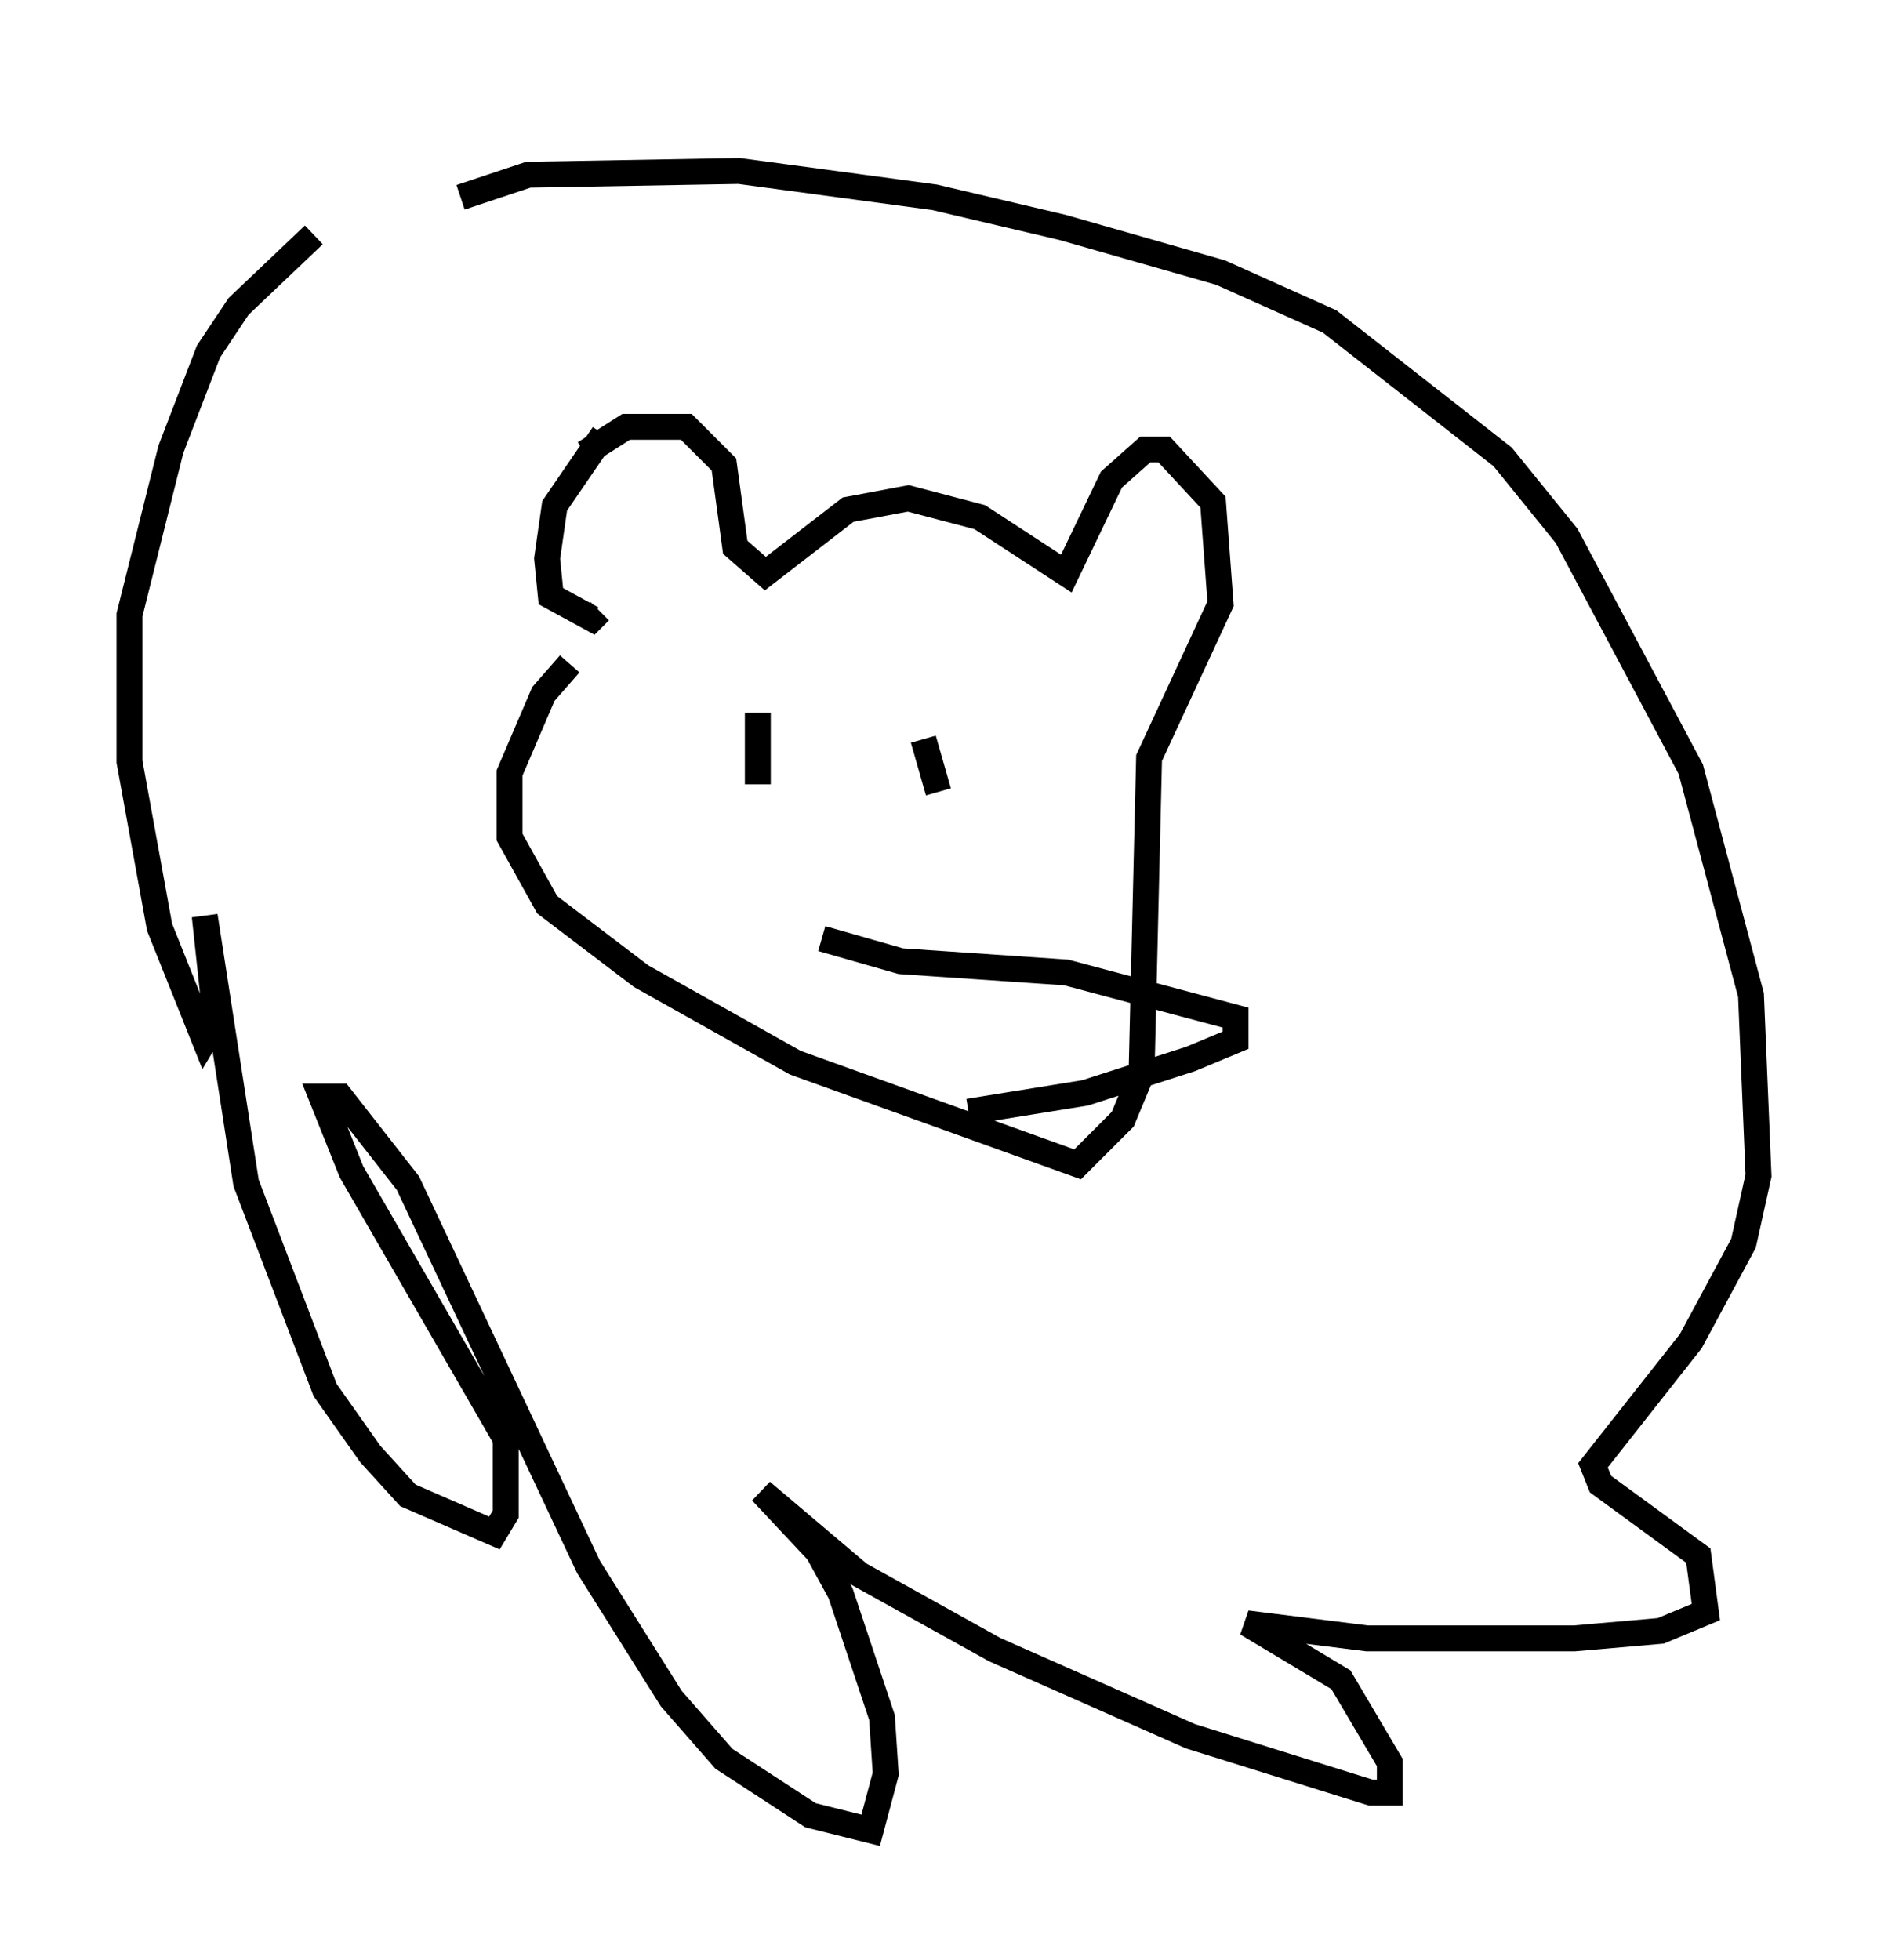 <?xml version="1.0" encoding="utf-8" ?>
<svg baseProfile="full" height="75.653" version="1.1" width="72.894" xmlns="http://www.w3.org/2000/svg" xmlns:ev="http://www.w3.org/2001/xml-events" xmlns:xlink="http://www.w3.org/1999/xlink"><defs /><rect fill="white" height="75.653" width="72.894" x="0" y="0" /><path d="M18.944, 5 m-6.827, 4.067 l-2.905, 2.76 -1.162, 1.743 l-1.453, 3.777 -1.598, 6.391 l0.0, 5.665 1.162, 6.391 l1.743, 4.358 0.436, -0.726 l-0.436, -4.067 1.598, 10.313 l3.05, 7.989 1.743, 2.469 l1.453, 1.598 3.341, 1.453 l0.436, -0.726 0.0, -2.905 l-5.955, -10.313 -1.162, -2.905 l0.726, 0.0 2.615, 3.341 l6.972, 14.816 3.196, 5.084 l2.034, 2.324 3.341, 2.179 l2.324, 0.581 0.581, -2.179 l-0.145, -2.179 -1.598, -4.793 l-0.872, -1.598 -2.179, -2.324 l3.777, 3.196 5.229, 2.905 l7.553, 3.341 6.972, 2.179 l0.726, 0.0 0.0, -1.162 l-1.888, -3.196 -3.631, -2.179 l4.648, 0.581 7.989, 0.0 l3.341, -0.291 1.743, -0.726 l-0.291, -2.179 -3.777, -2.76 l-0.291, -0.726 3.777, -4.793 l2.034, -3.777 0.581, -2.615 l-0.291, -6.972 -2.324, -8.715 l-4.793, -9.006 -2.469, -3.05 l-6.682, -5.229 -4.212, -1.888 l-6.101, -1.743 -4.939, -1.162 l-7.553, -1.017 -8.134, 0.145 l-2.615, 0.872 m5.52, 9.151 l-1.888, 2.76 -0.291, 2.034 l0.145, 1.453 1.598, 0.872 l0.291, -0.291 m-0.581, -6.101 l1.598, -1.017 2.324, 0.0 l1.453, 1.453 0.436, 3.196 l1.162, 1.017 3.196, -2.469 l2.324, -0.436 2.76, 0.726 l3.341, 2.179 1.743, -3.631 l1.307, -1.162 0.726, 0.0 l1.888, 2.034 0.291, 3.922 l-2.76, 5.955 -0.291, 12.201 l-0.726, 1.743 -1.743, 1.743 l-10.894, -3.922 -5.955, -3.341 l-3.631, -2.76 -1.453, -2.615 l0.0, -2.469 1.307, -3.05 l1.017, -1.162 m7.263, 1.888 l0.0, 2.76 m6.391, -1.743 l0.581, 2.034 m-4.503, 5.665 l3.05, 0.872 6.391, 0.436 l6.536, 1.743 0.0, 0.872 l-1.743, 0.726 -4.067, 1.307 l-4.503, 0.726 " fill="none" stroke="black" stroke-width="1" /></svg>